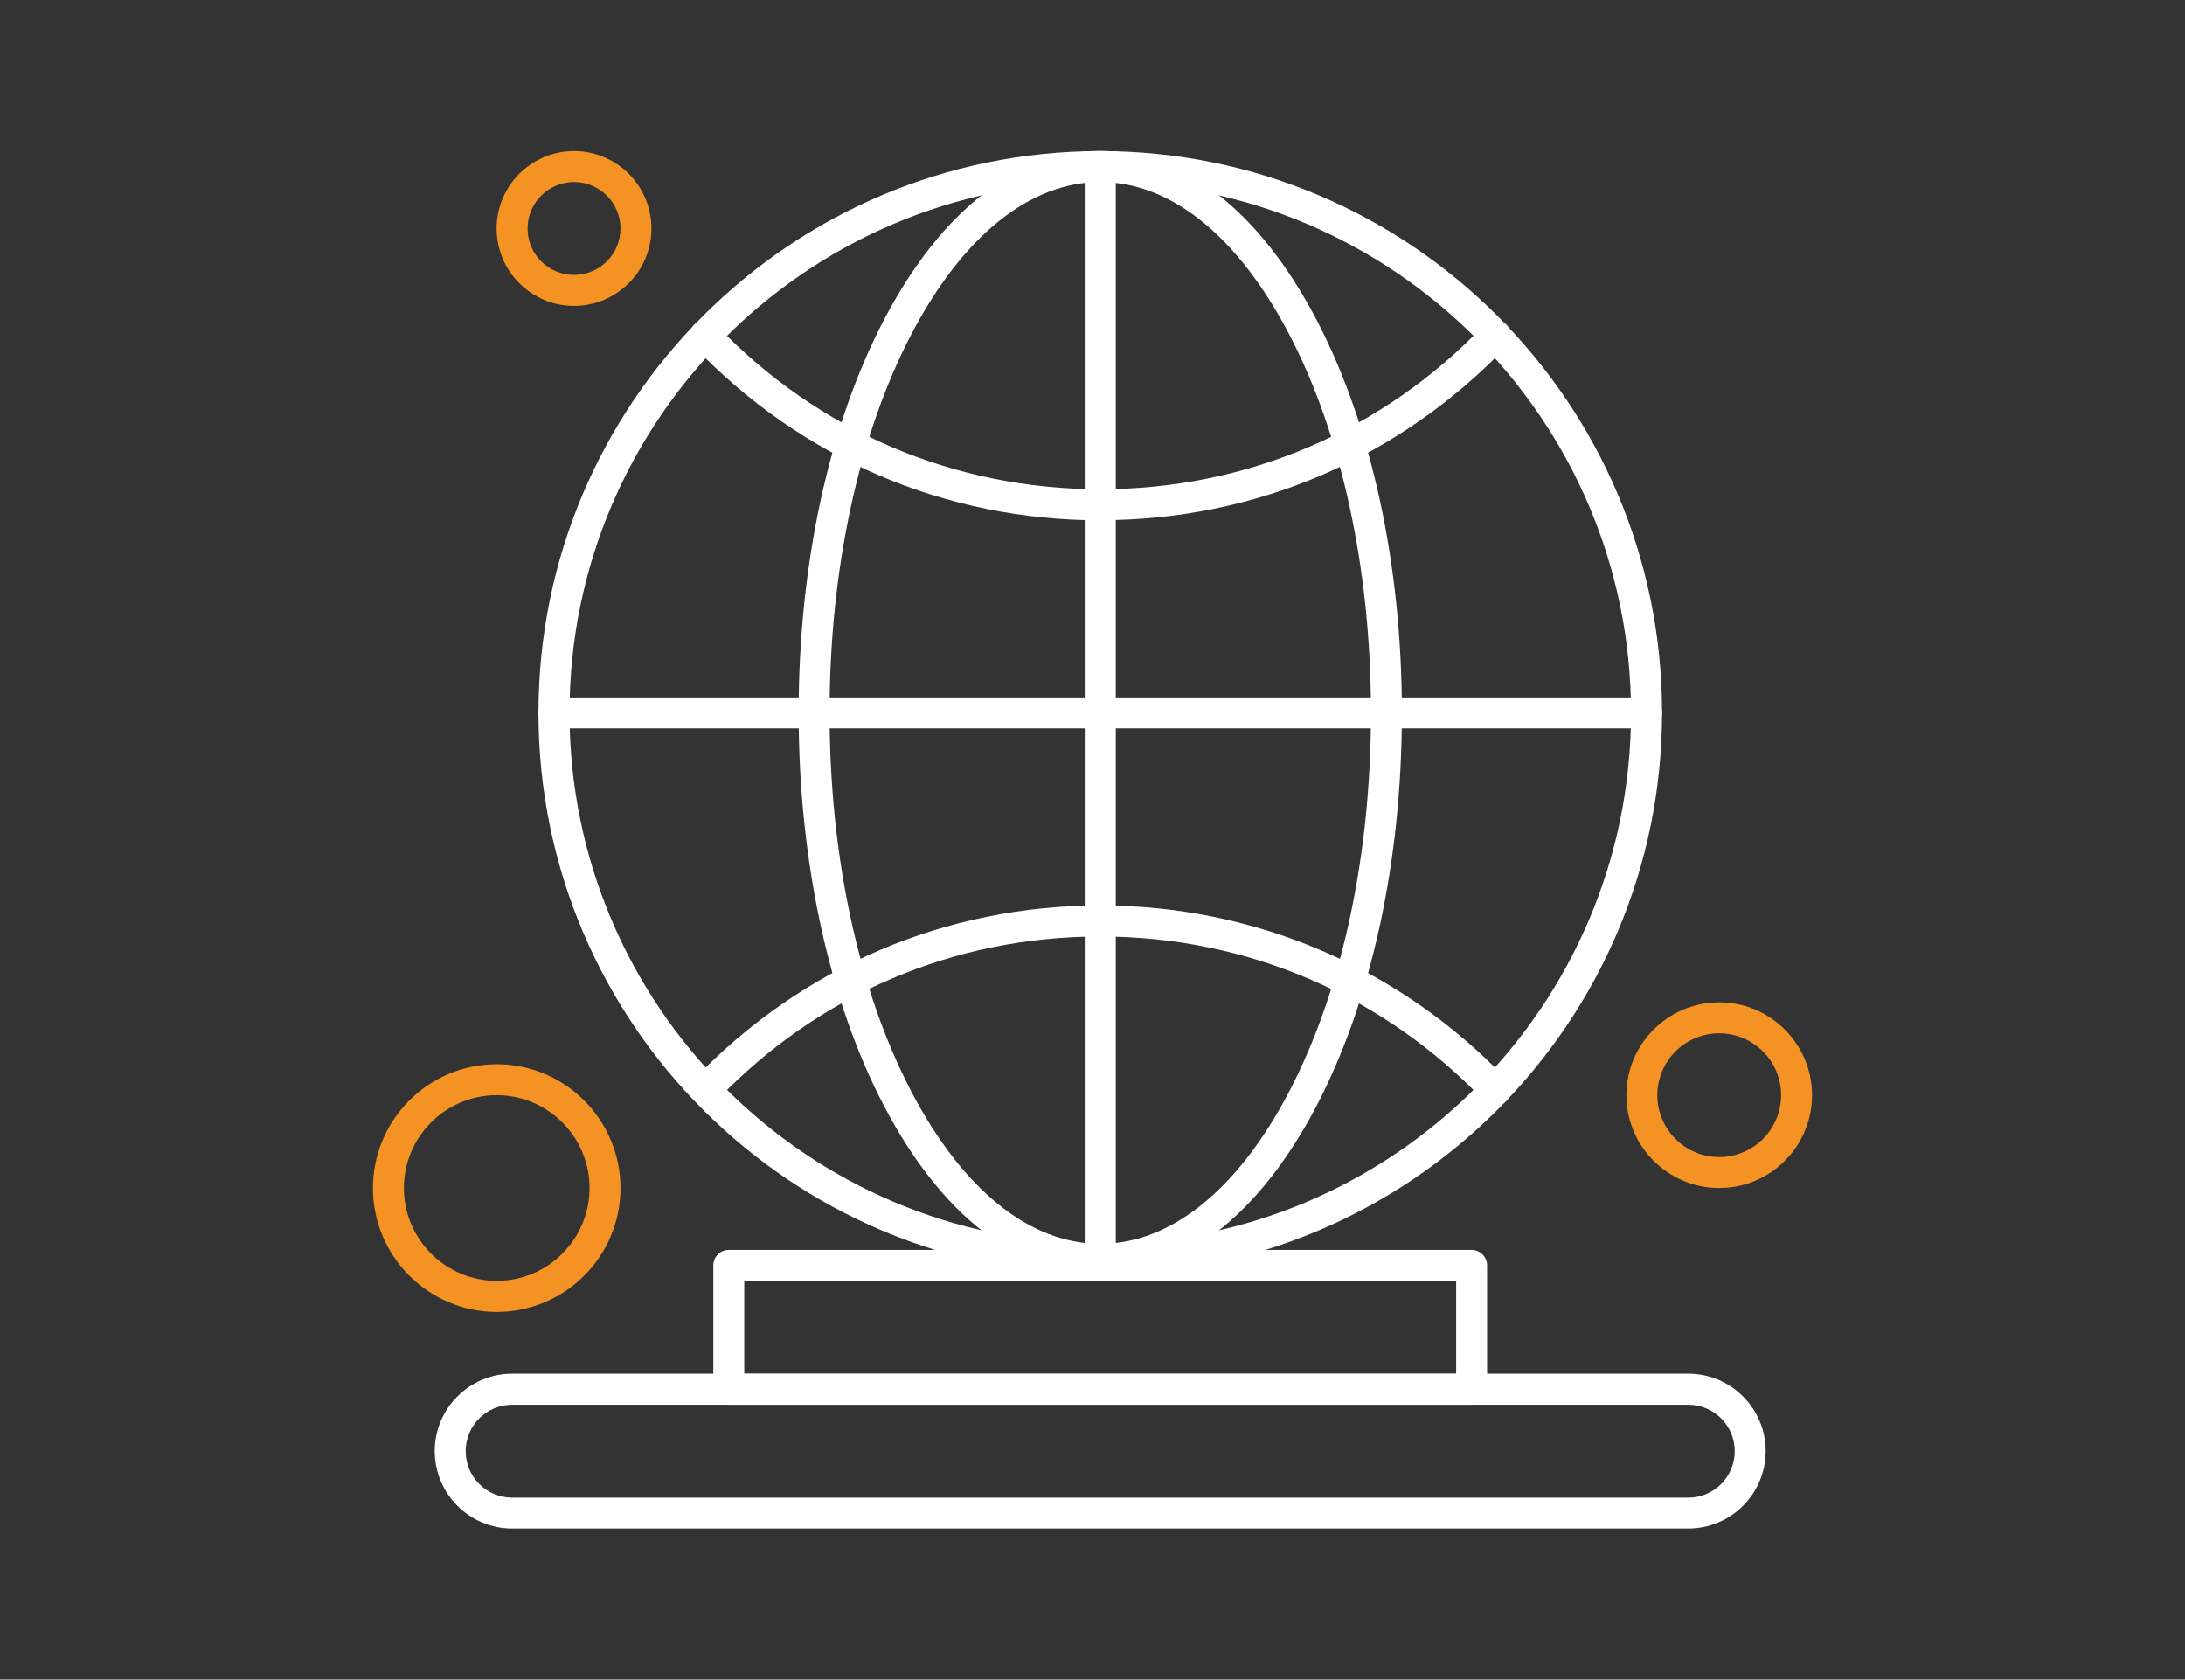 <?xml version="1.0" encoding="UTF-8"?><svg id="Layer_2" xmlns="http://www.w3.org/2000/svg" viewBox="0 0 226.67 174.22"><rect x="0" y="0" width="226.67" height="174.22" fill="#333333" stroke="none"/><defs><style>.cls-1{fill:#fff;}.cls-1,.cls-2{fill-rule:evenodd;}.cls-3{fill:none;}.cls-2{fill:#f49323;}</style></defs><g id="Camada_1"><path id="_329934272" class="cls-1" d="M114.14,132.22c-8.56,0-16.51-6.2-22.41-17.46-5.73-10.93-8.88-25.42-8.88-40.82s3.15-29.89,8.88-40.82c5.9-11.26,13.86-17.46,22.41-17.46s16.51,6.2,22.41,17.46c5.73,10.93,8.88,25.42,8.88,40.82s-3.15,29.89-8.88,40.82c-5.9,11.26-13.86,17.46-22.41,17.46ZM114.14,18.88c-7.3,0-14.25,5.59-19.57,15.74-5.49,10.48-8.51,24.44-8.51,39.33s3.02,28.85,8.51,39.33c5.32,10.15,12.26,15.74,19.57,15.74s14.25-5.59,19.57-15.74c5.49-10.48,8.51-24.44,8.51-39.33s-3.02-28.85-8.51-39.33c-5.32-10.15-12.27-15.74-19.57-15.74h0Z"/><path id="_329934176" class="cls-1" d="M114.14,53.97c-16.08,0-31.05-6.41-42.15-18.04-.61-.64-.59-1.66.05-2.27.64-.61,1.66-.59,2.27.05,10.49,10.99,24.64,17.04,39.83,17.04s29.34-6.05,39.83-17.05c.61-.64,1.63-.66,2.27-.05.64.61.66,1.63.05,2.27-11.11,11.63-26.08,18.04-42.15,18.04h0Z"/><path id="_329934080" class="cls-1" d="M155.13,114.69c-.42,0-.85-.17-1.16-.5-10.49-10.99-24.64-17.05-39.83-17.05s-29.2,6-39.68,16.89c-.62.64-1.63.66-2.27.04-.64-.61-.66-1.63-.04-2.27,11.09-11.53,26-17.88,41.99-17.88s31.05,6.41,42.15,18.04c.61.64.59,1.66-.05,2.27-.31.3-.71.44-1.11.44h0Z"/><path id="_329933984" class="cls-1" d="M170.81,75.55H57.47c-.89,0-1.61-.72-1.61-1.61s.72-1.6,1.61-1.6h113.34c.89,0,1.61.72,1.61,1.6s-.72,1.61-1.61,1.61Z"/><path id="_211925448" class="cls-1" d="M114.14,132.22c-.89,0-1.61-.72-1.61-1.61V17.28c0-.89.72-1.61,1.61-1.61s1.61.72,1.61,1.61v113.34c0,.89-.72,1.61-1.61,1.61Z"/><path id="_329507584" class="cls-1" d="M114.14,132.22c-32.13,0-58.28-26.14-58.28-58.28S82,15.67,114.14,15.67s58.28,26.14,58.28,58.27-26.14,58.28-58.28,58.28ZM114.14,18.88c-30.36,0-55.06,24.7-55.06,55.06s24.7,55.07,55.06,55.07,55.06-24.7,55.06-55.07-24.7-55.06-55.06-55.06h0Z"/><path id="_330402120" class="cls-1" d="M152.66,145.71h-77.06c-.89,0-1.6-.72-1.6-1.61v-12.84c0-.89.72-1.61,1.6-1.61h77.06c.89,0,1.61.72,1.61,1.61v12.84c0,.89-.72,1.61-1.61,1.61ZM77.21,142.5h73.85v-9.63h-73.85v9.63Z"/><path id="_328495344" class="cls-1" d="M175.14,158.55H53.13c-4.43,0-8.03-3.6-8.03-8.03s3.6-8.03,8.03-8.03h122.01c4.43,0,8.03,3.6,8.03,8.03s-3.6,8.03-8.03,8.03h0ZM53.13,145.71c-2.66,0-4.82,2.16-4.82,4.82s2.16,4.82,4.82,4.82h122.01c2.66,0,4.82-2.16,4.82-4.82s-2.16-4.82-4.82-4.82H53.13Z"/><path id="_330339416" class="cls-2" d="M178.35,123.23c-5.31,0-9.63-4.32-9.63-9.63s4.32-9.63,9.63-9.63,9.63,4.32,9.63,9.63-4.32,9.63-9.63,9.63ZM178.35,107.18c-3.54,0-6.42,2.88-6.42,6.42s2.88,6.42,6.42,6.42,6.42-2.88,6.42-6.42-2.88-6.42-6.42-6.42Z"/><path id="_210177496" class="cls-2" d="M51.53,136.08c-7.08,0-12.84-5.76-12.84-12.84s5.76-12.85,12.84-12.85,12.84,5.76,12.84,12.85-5.76,12.84-12.84,12.84ZM51.53,113.6c-5.31,0-9.63,4.32-9.63,9.63s4.32,9.63,9.63,9.63,9.63-4.32,9.63-9.63-4.32-9.63-9.63-9.63Z"/><path id="_329016568" class="cls-2" d="M59.55,31.73c-4.43,0-8.03-3.6-8.03-8.03s3.6-8.03,8.03-8.03,8.03,3.6,8.03,8.03-3.6,8.03-8.03,8.03ZM59.55,18.88c-2.66,0-4.82,2.16-4.82,4.82s2.16,4.82,4.82,4.82,4.82-2.16,4.82-4.82-2.16-4.82-4.82-4.82Z"/><rect class="cls-3" width="226.67" height="174.22"/></g></svg>